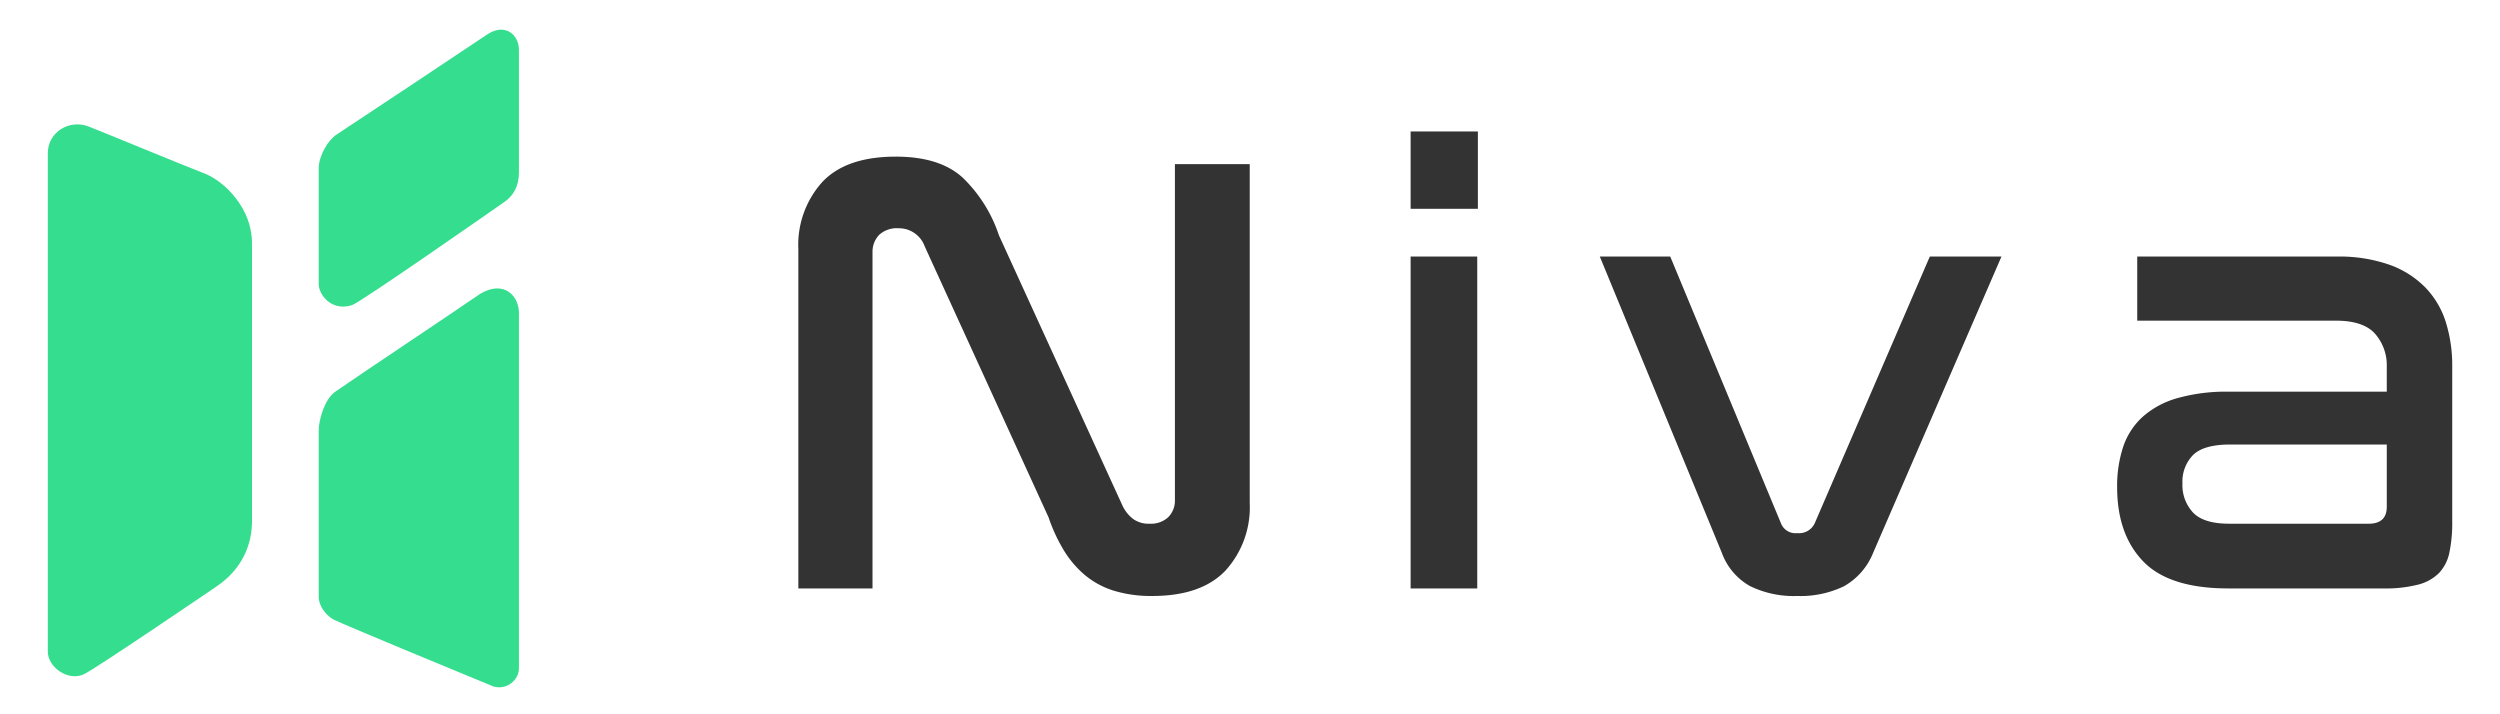 <svg width="350" height="100" xmlns="http://www.w3.org/2000/svg">
	<path
		d="M122.158 35.389a3.389 3.389 0 01.924-2.508 3.634 3.634 0 012.684-.924 3.839 3.839 0 013.7 2.552l17.336 37.928a23.418 23.418 0 002.112 4.576 14.124 14.124 0 002.948 3.476 11.723 11.723 0 004.048 2.2 17.788 17.788 0 005.412.748q6.864 0 10.252-3.564a13.165 13.165 0 003.388-9.46V22.981h-10.475v46.992a3.272 3.272 0 01-.924 2.42 3.511 3.511 0 01-2.6.924 3.691 3.691 0 01-2.376-.7 5.188 5.188 0 01-1.408-1.76l-17.336-37.928a19.88 19.88 0 00-5.06-8.052q-3.213-2.947-9.372-2.948-6.952 0-10.3 3.564a13.139 13.139 0 00-3.344 9.372v47.52h10.384V35.389zm75.328.528v46.464h9.328V35.917h-9.327zm0-17.512v10.824h9.416V18.405h-9.415zm26.487 17.512l17.072 41.448a8.81 8.81 0 003.916 4.664 13.875 13.875 0 006.644 1.408 14.033 14.033 0 006.556-1.364 9.373 9.373 0 004.092-4.708l17.952-41.448h-10.032l-16.1 37.312a2.417 2.417 0 01-2.464 1.408 2.181 2.181 0 01-2.288-1.408l-15.488-37.312h-9.856zm75.239 0v8.976h27.808q3.871 0 5.5 1.848a6.676 6.676 0 011.628 4.576v3.52H312.06a25.007 25.007 0 00-7.3.924 12.34 12.34 0 00-4.84 2.64 9.983 9.983 0 00-2.684 4.18 17.479 17.479 0 00-.836 5.632q0 6.6 3.652 10.384t11.924 3.784h21.736a18.222 18.222 0 004.8-.528 6.348 6.348 0 002.948-1.628 5.893 5.893 0 001.452-2.86 19.986 19.986 0 00.4-4.312V51.229a20.283 20.283 0 00-.88-6.072 12.241 12.241 0 00-2.86-4.884 13.282 13.282 0 00-5.06-3.212 21.294 21.294 0 00-7.392-1.144h-27.9zm12.848 37.4q-3.52 0-5.016-1.54a5.617 5.617 0 01-1.5-4.092 5.319 5.319 0 011.5-4q1.5-1.452 5.192-1.452h21.912v8.712q0 2.376-2.552 2.376H312.06z"
		fill="#333" fill-rule="evenodd" />
	<path data-name="Niva 1"
		d="M70.559 28.313c-1.444 1-20.06 14.015-21.27 14.4-2.75.923-4.667-1.335-4.667-2.965V23.572c0-1.766 1.296-3.957 2.51-4.741C48.345 18.047 66.33 6.1 68.327 4.747c2.414-1.524 4.323.122 4.323 2.231V24.13c0 2.024-.834 3.338-2.091 4.183zm-23.637 26.54c3.616-2.526 15.978-10.732 20.29-13.71 3.207-1.913 5.313.098 5.438 2.492v49.94c0 1.585-1.698 3.127-3.625 2.51-4.74-1.94-21.088-8.714-22.312-9.344-.857-.433-2.091-1.725-2.091-3.207V60.247c0-1.45.807-4.352 2.3-5.395zM30.26 82.14c-.448.302-17.024 11.59-18.547 12.27-2.182.988-5.024-.983-5.02-3.206V21.48c-.004-3.072 3.098-4.803 5.717-3.765 1.69.642 13.381 5.492 16.176 6.554 2.795 1.063 6.694 4.855 6.694 9.762v39.045c-.03 3.104-1.292 6.564-5.02 9.064z"
		fill="#35dd8e" />
</svg>